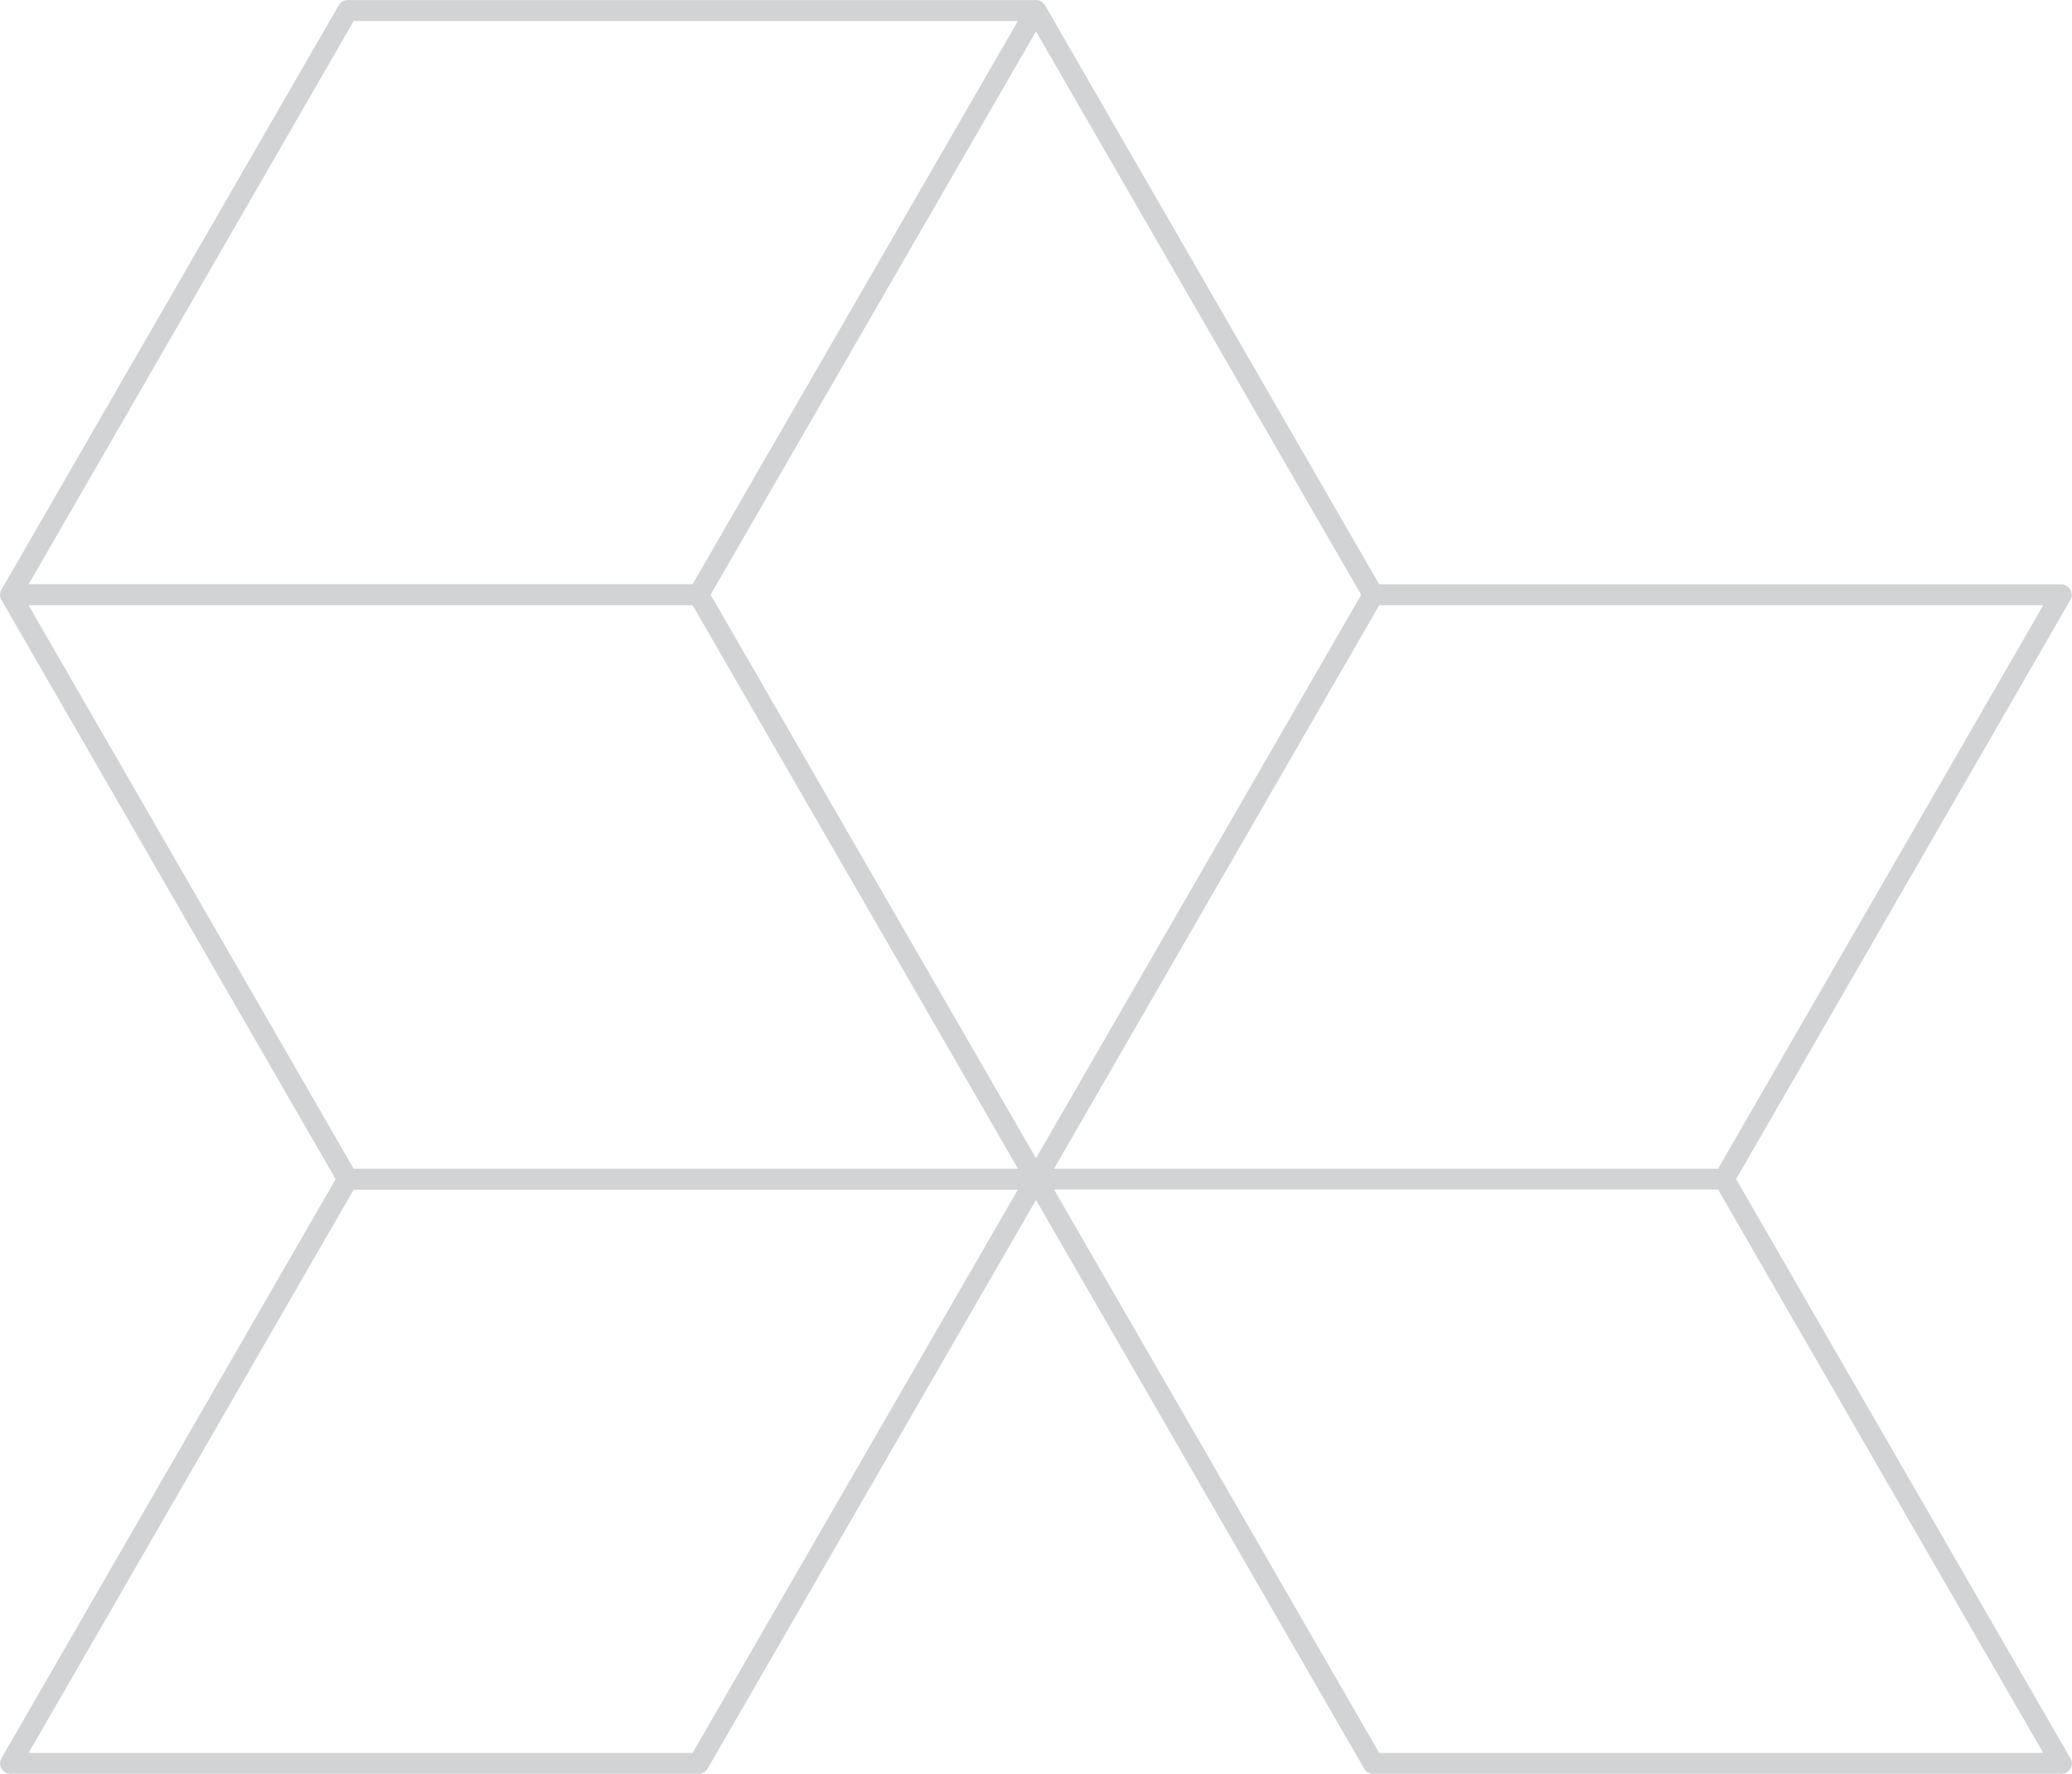 <svg xmlns="http://www.w3.org/2000/svg" width="112.26" height="96.09" viewBox="0 0 112.26 96.09">
  <defs>
    <style>
      .cls-1 {
        fill: none;
        stroke: #d1d3d4;
        stroke-linejoin: round;
        stroke-width: 1.13px;
      }
    </style>
  </defs>
  <title>back-pattern-1</title>
  <g id="Layer_2" data-name="Layer 2">
    <g id="Background2">
      <path class="cls-1" d="M56.13,63.87H93.41l18.27-31.65H74.4L56.13,63.87Zm55.56,31.65H74.4L56.13,63.87H93.41l18.27,31.65ZM74.4,32.22,56.13.57m0,63.31H18.84L.57,32.22H37.85L56.13,63.87ZM.57,95.52H37.85L56.13,63.87H18.84L.57,95.52Zm0-63.31H37.85L56.13.57H18.84L.57,32.22Z"/>
    </g>
  </g>
</svg>
